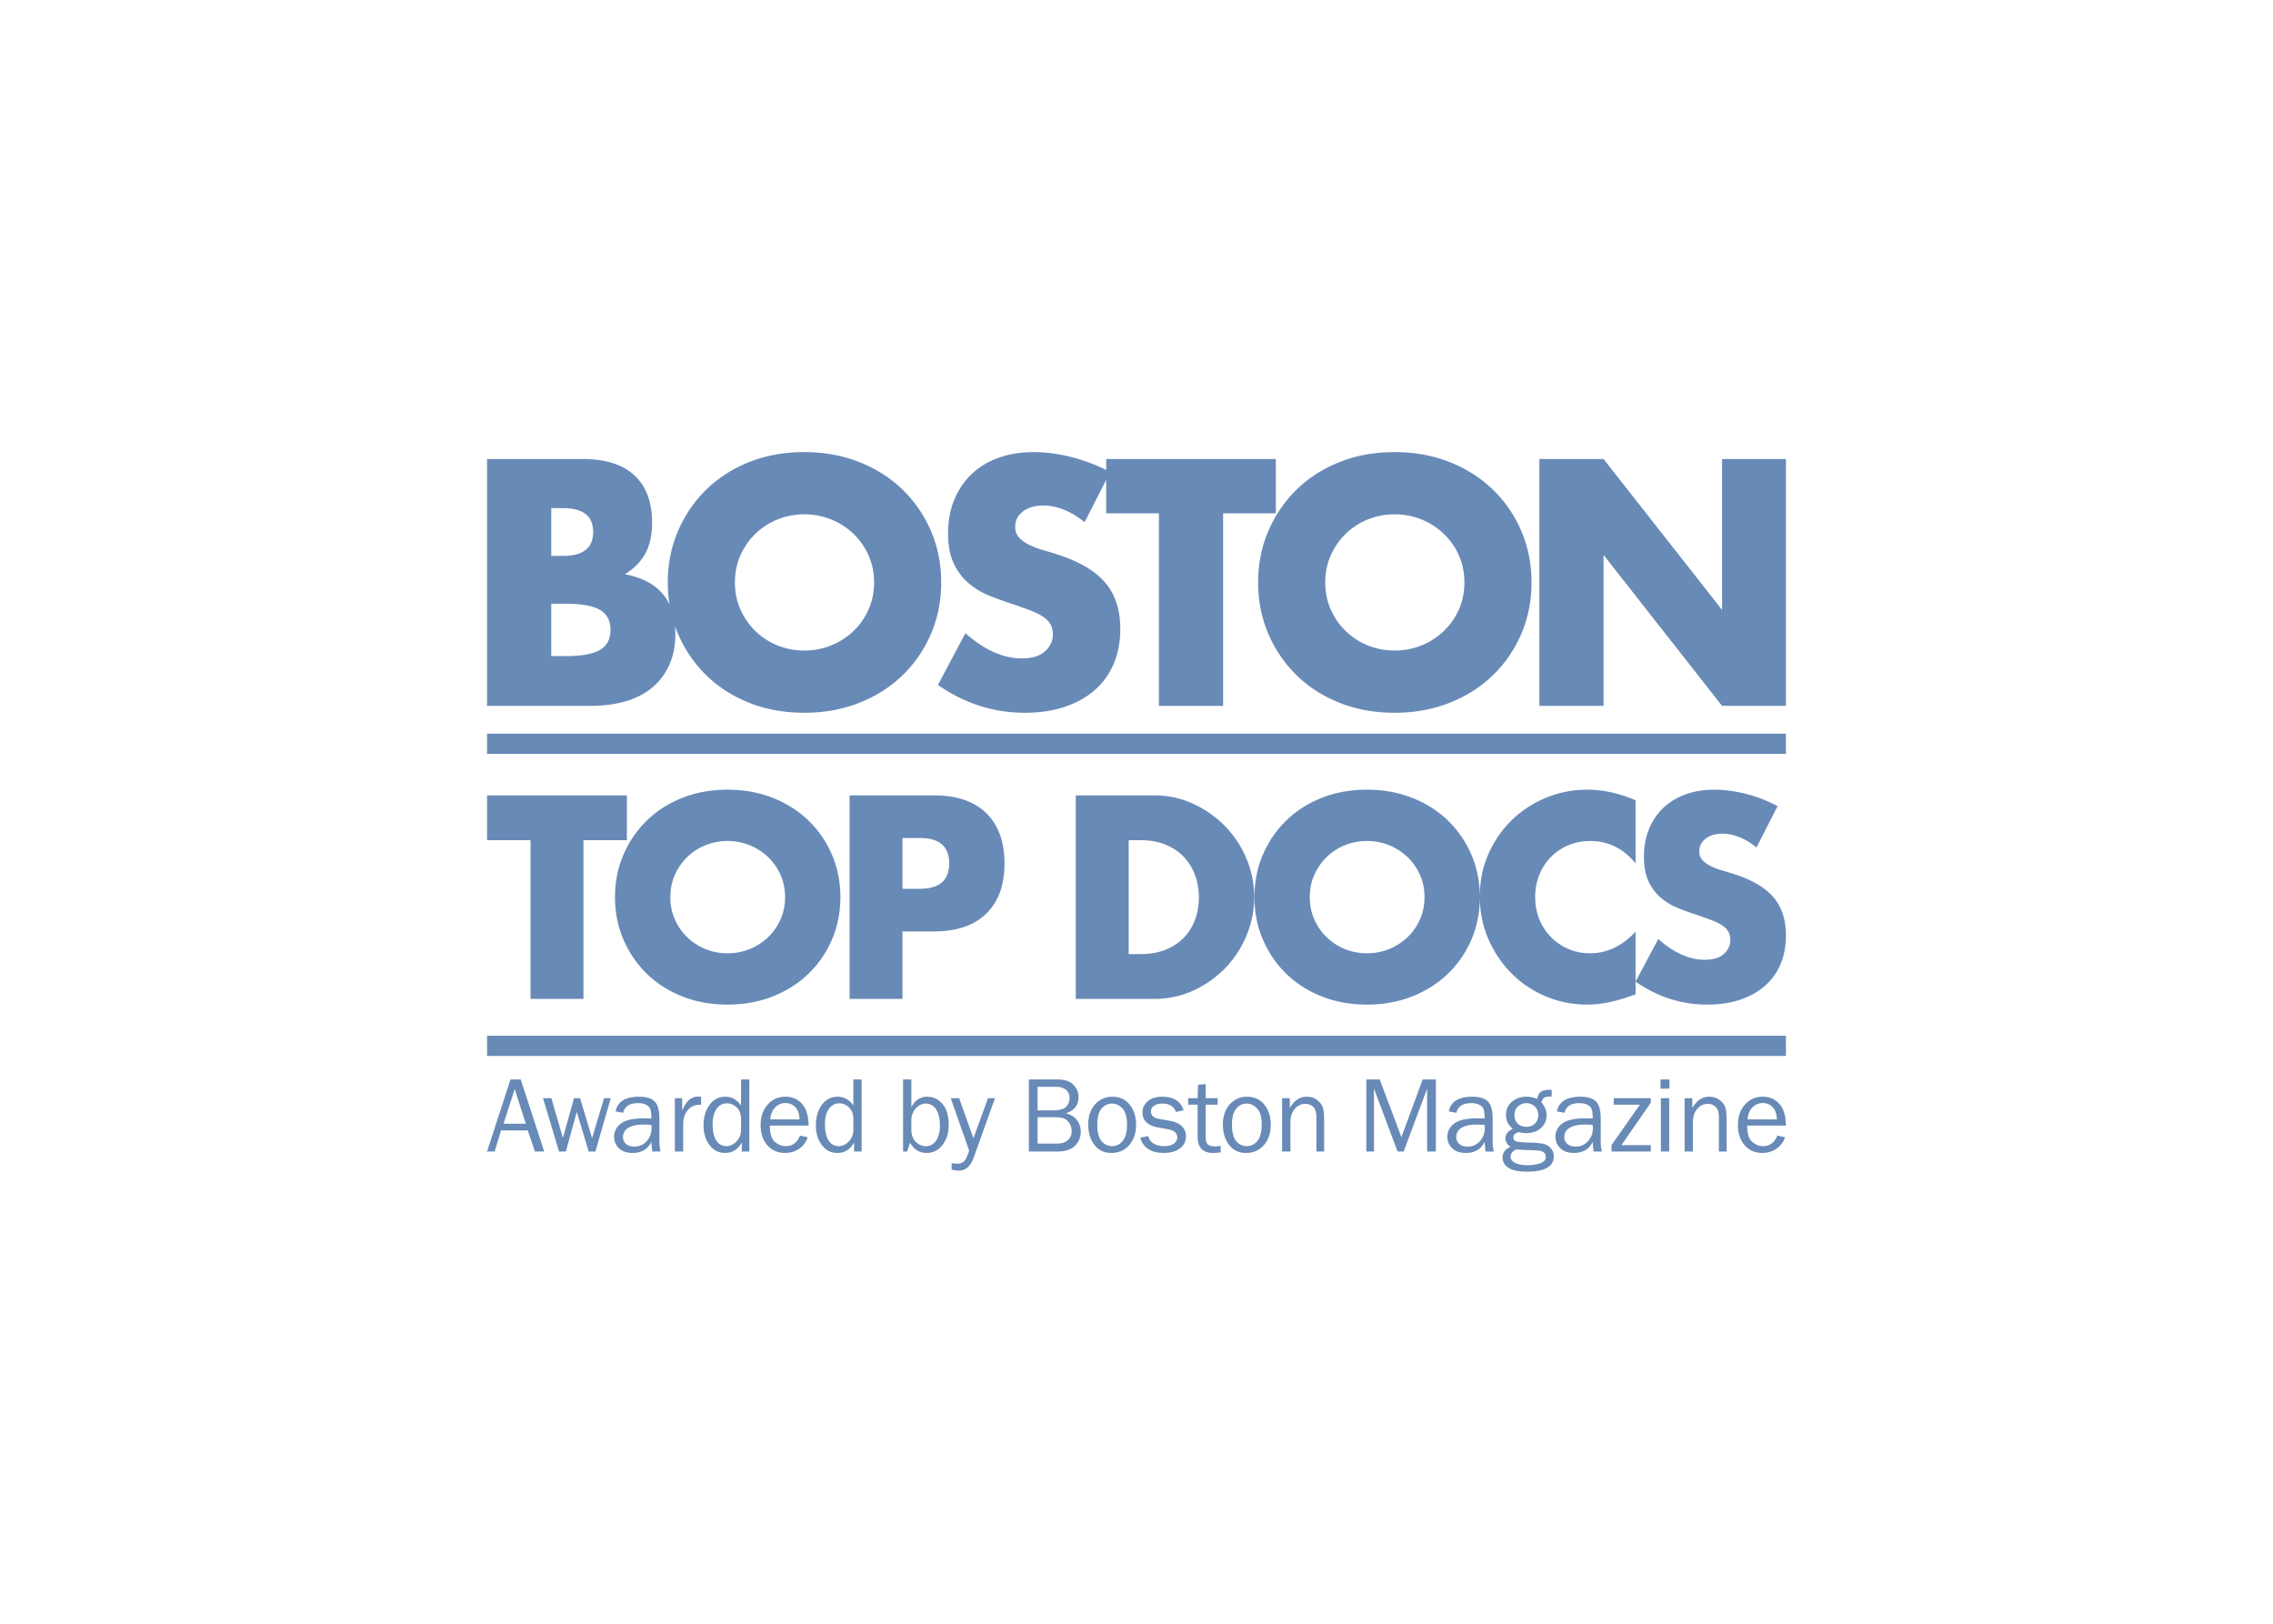 <svg viewBox="0 0 560 400" xmlns="http://www.w3.org/2000/svg" fill-rule="evenodd" clip-rule="evenodd"><path d="M120 255.155h320v4.961h-320v-4.961zm312.751-46.385c-1.418-1.152-2.837-2.006-4.256-2.56-1.418-.554-2.793-.831-4.123-.831-1.684 0-3.059.399-4.123 1.197s-1.596 1.84-1.596 3.125c0 .887.266 1.619.798 2.195.532.576 1.231 1.075 2.095 1.496.865.421 1.84.787 2.926 1.097 1.086.311 2.161.643 3.225.998 4.256 1.419 7.371 3.314 9.344 5.686 1.973 2.372 2.959 5.464 2.959 9.277 0 2.571-.432 4.898-1.297 6.982a14.564 14.564 0 0 1-3.79 5.353c-1.663 1.486-3.702 2.638-6.118 3.458-2.417.821-5.154 1.231-8.213 1.231-6.34 0-12.214-1.885-17.623-5.653l5.586-10.507c1.951 1.729 3.879 3.015 5.786 3.857 1.906.842 3.79 1.264 5.652 1.264 2.128 0 3.713-.488 4.755-1.463 1.042-.976 1.563-2.084 1.563-3.325 0-.754-.133-1.408-.399-1.962s-.709-1.064-1.33-1.53c-.621-.465-1.43-.897-2.427-1.296a79.117 79.117 0 0 0-3.625-1.33 72.766 72.766 0 0 1-4.954-1.763 15.585 15.585 0 0 1-4.322-2.56c-1.264-1.064-2.284-2.405-3.059-4.023-.776-1.618-1.164-3.669-1.164-6.152 0-2.482.41-4.732 1.23-6.749.82-2.018 1.973-3.747 3.458-5.187 1.485-1.441 3.303-2.561 5.453-3.359 2.15-.798 4.555-1.197 7.215-1.197 2.483 0 5.077.344 7.781 1.031a34.3 34.3 0 0 1 7.78 3.026l-5.187 10.174zm-281.23 12.237c0-3.725.687-7.194 2.062-10.408 1.374-3.214 3.28-6.018 5.719-8.412 2.438-2.394 5.353-4.267 8.745-5.619 3.391-1.353 7.126-2.029 11.205-2.029 4.034 0 7.758.676 11.172 2.029 3.414 1.352 6.351 3.225 8.811 5.619 2.461 2.394 4.378 5.198 5.753 8.412 1.374 3.214 2.061 6.683 2.061 10.408 0 3.724-.687 7.193-2.061 10.407-1.375 3.214-3.292 6.018-5.753 8.412-2.46 2.394-5.397 4.267-8.811 5.619-3.414 1.353-7.138 2.029-11.172 2.029-4.079 0-7.814-.676-11.205-2.029-3.392-1.352-6.307-3.225-8.745-5.619-2.439-2.394-4.345-5.198-5.719-8.412-1.375-3.214-2.062-6.683-2.062-10.407zm157.54 0c0-3.725.687-7.194 2.061-10.408 1.375-3.214 3.281-6.018 5.719-8.412 2.439-2.394 5.354-4.267 8.745-5.619 3.392-1.353 7.127-2.029 11.205-2.029 4.035 0 7.759.676 11.172 2.029 3.414 1.352 6.351 3.225 8.812 5.619 2.46 2.394 4.378 5.198 5.752 8.412 1.374 3.214 2.062 6.683 2.062 10.408 0 3.724-.688 7.193-2.062 10.407-1.374 3.214-3.292 6.018-5.752 8.412-2.461 2.394-5.398 4.267-8.812 5.619-3.413 1.353-7.137 2.029-11.172 2.029-4.078 0-7.813-.676-11.205-2.029-3.391-1.352-6.306-3.225-8.745-5.619-2.438-2.394-4.344-5.198-5.719-8.412-1.374-3.214-2.061-6.683-2.061-10.407zm93.898-8.313c-3.014-3.68-6.738-5.52-11.172-5.52-1.95 0-3.757.355-5.42 1.064-1.662.71-3.092 1.674-4.289 2.893-1.197 1.219-2.139 2.671-2.826 4.356-.687 1.685-1.031 3.502-1.031 5.453 0 1.995.344 3.835 1.031 5.52.687 1.684 1.64 3.147 2.859 4.389a13.425 13.425 0 0 0 4.29 2.926c1.64.709 3.413 1.064 5.32 1.064 4.167 0 7.913-1.774 11.238-5.32v15.428l-1.33.465c-1.995.709-3.857 1.23-5.586 1.563a27.11 27.11 0 0 1-5.12.499c-3.458 0-6.772-.654-9.942-1.962a25.993 25.993 0 0 1-8.379-5.52c-2.416-2.371-4.356-5.187-5.819-8.445-1.463-3.259-2.194-6.816-2.194-10.673 0-3.858.72-7.393 2.161-10.607 1.441-3.214 3.369-5.985 5.785-8.313 2.417-2.327 5.221-4.145 8.413-5.453a26.228 26.228 0 0 1 10.041-1.962c1.995 0 3.957.211 5.885.632 1.929.421 3.957 1.075 6.085 1.962v15.561zm-248.512-5.719h-10.706v39.102h-13.034v-39.102h-10.707v-11.039h34.447v11.039zm67.897 39.102h-13.034v-50.141h20.748c5.631 0 9.942 1.463 12.935 4.389 2.992 2.926 4.488 7.049 4.488 12.369 0 5.32-1.496 9.443-4.488 12.369-2.993 2.926-7.304 4.389-12.935 4.389h-7.714v16.625zm61.979 0h-19.286v-50.141h19.286c3.413 0 6.616.687 9.609 2.061 2.992 1.375 5.608 3.203 7.847 5.487 2.239 2.283 4.001 4.943 5.287 7.98a24.241 24.241 0 0 1 1.928 9.543c0 3.28-.632 6.439-1.895 9.476-1.264 3.037-3.015 5.708-5.254 8.013-2.238 2.305-4.854 4.145-7.847 5.52-2.992 1.374-6.217 2.061-9.675 2.061zm-3.259-39.102h-2.993v28.063h2.993c2.261 0 4.278-.355 6.052-1.064 1.773-.709 3.269-1.685 4.488-2.926 1.219-1.241 2.151-2.715 2.793-4.422.643-1.707.965-3.58.965-5.619 0-1.996-.333-3.858-.998-5.587-.665-1.729-1.607-3.214-2.826-4.455s-2.716-2.217-4.489-2.926c-1.773-.709-3.768-1.064-5.985-1.064zm-115.91 14.032c0 1.995.377 3.834 1.13 5.519a13.965 13.965 0 0 0 3.059 4.389 13.833 13.833 0 0 0 4.489 2.893 14.381 14.381 0 0 0 5.42 1.031 14.381 14.381 0 0 0 9.942-3.924 13.691 13.691 0 0 0 3.092-4.389c.754-1.685 1.13-3.524 1.13-5.519 0-1.996-.376-3.835-1.13-5.52a13.691 13.691 0 0 0-3.092-4.389 14.381 14.381 0 0 0-9.942-3.924c-1.906 0-3.713.344-5.42 1.031a13.833 13.833 0 0 0-4.489 2.893 13.965 13.965 0 0 0-3.059 4.389c-.753 1.685-1.13 3.524-1.13 5.52zm157.539 0c0 1.995.377 3.834 1.131 5.519a13.932 13.932 0 0 0 3.059 4.389 13.823 13.823 0 0 0 4.489 2.893 14.372 14.372 0 0 0 5.419 1.031 14.378 14.378 0 0 0 9.942-3.924 13.676 13.676 0 0 0 3.092-4.389c.754-1.685 1.131-3.524 1.131-5.519 0-1.996-.377-3.835-1.131-5.52a13.676 13.676 0 0 0-3.092-4.389 14.378 14.378 0 0 0-9.942-3.924c-1.906 0-3.713.344-5.419 1.031a13.823 13.823 0 0 0-4.489 2.893 13.932 13.932 0 0 0-3.059 4.389c-.754 1.685-1.131 3.524-1.131 5.52zm-96.026-14.564h-4.323v12.502h4.323c4.788 0 7.182-2.084 7.182-6.251s-2.394-6.251-7.182-6.251zm-106.667-25.698h320v4.961h-320v-4.961zm152.538-62.551l-5.323 10.443c-1.721-1.398-3.442-2.433-5.163-3.105-1.721-.672-3.388-1.009-5.001-1.009-2.044 0-3.711.484-5.002 1.452-1.29.968-1.936 2.232-1.936 3.792 0 1.075.323 1.963.968 2.662.646.699 1.493 1.304 2.541 1.815 1.049.511 2.232.954 3.55 1.331 1.317.376 2.621.779 3.912 1.21 5.163 1.72 8.94 4.019 11.333 6.897 2.394 2.877 3.59 6.628 3.59 11.252 0 3.119-.524 5.943-1.573 8.47a17.675 17.675 0 0 1-4.598 6.494c-2.016 1.801-4.49 3.2-7.421 4.194-2.931.995-6.252 1.493-9.962 1.493-7.69 0-14.816-2.286-21.377-6.857l6.776-12.745c2.366 2.097 4.706 3.657 7.018 4.679 2.313 1.021 4.598 1.532 6.857 1.532 2.581 0 4.504-.591 5.767-1.774 1.264-1.184 1.896-2.528 1.896-4.034 0-.914-.161-1.707-.484-2.379-.323-.673-.86-1.291-1.613-1.856-.753-.564-1.735-1.089-2.945-1.573a97.274 97.274 0 0 0-4.396-1.613 87.883 87.883 0 0 1-6.009-2.138c-1.963-.779-3.711-1.815-5.244-3.105-1.532-1.291-2.769-2.918-3.71-4.88-.941-1.963-1.412-4.45-1.412-7.462 0-3.011.497-5.741 1.492-8.188.995-2.446 2.393-4.544 4.195-6.291 1.801-1.748 4.006-3.106 6.614-4.074 2.609-.968 5.526-1.452 8.753-1.452 3.011 0 6.157.417 9.438 1.25a41.57 41.57 0 0 1 8.469 3.168v-2.724h41.785v13.39h-12.987v47.432h-15.81v-47.432h-12.988v-8.265zm37.429 25.286c0-4.517.834-8.725 2.501-12.624 1.667-3.899 3.979-7.301 6.937-10.204 2.958-2.904 6.494-5.177 10.608-6.817 4.114-1.64 8.644-2.46 13.592-2.46 4.893 0 9.411.82 13.552 2.46 4.14 1.64 7.703 3.913 10.688 6.817 2.984 2.903 5.31 6.305 6.977 10.204 1.667 3.899 2.501 8.107 2.501 12.624 0 4.517-.834 8.725-2.501 12.624-1.667 3.899-3.993 7.3-6.977 10.204-2.985 2.904-6.548 5.176-10.688 6.816-4.141 1.641-8.659 2.461-13.552 2.461-4.948 0-9.478-.82-13.592-2.461-4.114-1.64-7.65-3.912-10.608-6.816s-5.27-6.305-6.937-10.204c-1.667-3.899-2.501-8.107-2.501-12.624zm-145.014 5.435a34.055 34.055 0 0 1-.426-5.435c0-4.517.834-8.725 2.501-12.624 1.667-3.899 3.979-7.301 6.937-10.204 2.958-2.904 6.494-5.177 10.608-6.817 4.114-1.64 8.644-2.46 13.592-2.46 4.894 0 9.411.82 13.552 2.46 4.14 1.64 7.703 3.913 10.688 6.817 2.984 2.903 5.31 6.305 6.977 10.204 1.667 3.899 2.501 8.107 2.501 12.624 0 4.517-.834 8.725-2.501 12.624-1.667 3.899-3.993 7.3-6.977 10.204-2.985 2.904-6.548 5.176-10.688 6.816-4.141 1.641-8.658 2.461-13.552 2.461-4.948 0-9.478-.82-13.592-2.461-4.114-1.64-7.65-3.912-10.608-6.816s-5.27-6.305-6.937-10.204a30.699 30.699 0 0 1-.737-1.896c.061.657.092 1.329.092 2.017 0 2.85-.498 5.378-1.493 7.583-.995 2.204-2.393 4.06-4.194 5.565-1.802 1.506-3.993 2.636-6.574 3.388-2.582.753-5.486 1.13-8.712 1.13h-25.41v-60.822h23.554c5.593 0 9.842 1.344 12.745 4.033 2.904 2.689 4.356 6.561 4.356 11.616 0 3.065-.551 5.606-1.653 7.623-1.103 2.017-2.783 3.724-5.042 5.122 2.259.43 4.181 1.089 5.768 1.977 1.586.887 2.877 1.976 3.872 3.266.532.691.983 1.427 1.353 2.209zm230.116 24.976h-15.81v-60.822h15.81l29.201 37.187v-37.187h15.73v60.822h-15.73l-29.201-37.187v37.187zm-255.79-25.168h-3.469v12.907h3.469c3.98 0 6.83-.511 8.551-1.533 1.72-1.022 2.581-2.662 2.581-4.921 0-2.258-.861-3.898-2.581-4.92-1.721-1.022-4.571-1.533-8.551-1.533zm187.225-5.243c0 2.42.457 4.652 1.371 6.695a16.917 16.917 0 0 0 3.711 5.324 16.764 16.764 0 0 0 5.445 3.509c2.07.833 4.261 1.25 6.574 1.25 2.312 0 4.504-.417 6.574-1.25a17.246 17.246 0 0 0 5.485-3.509 16.6 16.6 0 0 0 3.751-5.324c.914-2.043 1.371-4.275 1.371-6.695s-.457-4.652-1.371-6.695a16.59 16.59 0 0 0-3.751-5.324 17.229 17.229 0 0 0-5.485-3.509c-2.07-.834-4.262-1.251-6.574-1.251-2.313 0-4.504.417-6.574 1.251a16.748 16.748 0 0 0-5.445 3.509c-1.56 1.505-2.797 3.28-3.711 5.324-.914 2.043-1.371 4.275-1.371 6.695zm-145.44 0c0 2.42.457 4.652 1.371 6.695a16.917 16.917 0 0 0 3.711 5.324 16.764 16.764 0 0 0 5.445 3.509c2.07.833 4.261 1.25 6.574 1.25 2.312 0 4.504-.417 6.574-1.25a17.235 17.235 0 0 0 5.485-3.509 16.6 16.6 0 0 0 3.751-5.324c.915-2.043 1.372-4.275 1.372-6.695s-.457-4.652-1.372-6.695a16.59 16.59 0 0 0-3.751-5.324 17.218 17.218 0 0 0-5.485-3.509c-2.07-.834-4.262-1.251-6.574-1.251-2.313 0-4.504.417-6.574 1.251a16.748 16.748 0 0 0-5.445 3.509c-1.56 1.505-2.797 3.28-3.711 5.324-.914 2.043-1.371 4.275-1.371 6.695zm-42.35-18.311h-2.904v11.777h2.904c4.948 0 7.422-1.963 7.422-5.889 0-3.925-2.474-5.888-7.422-5.888zm243.572 143.315v1.625c-.937 0-1.563.108-1.879.325-.317.217-.527.607-.631 1.17.841.971 1.261 2.029 1.261 3.173 0 1.196-.457 2.223-1.371 3.082-.915.858-2.144 1.287-3.687 1.287a4.48 4.48 0 0 1-.897-.078c-.477-.095-.776-.143-.897-.143-.234 0-.516.115-.845.344-.33.23-.494.527-.494.891 0 .52.238.858.715 1.014.476.156 1.599.256 3.367.299 1.5.044 2.607.146 3.323.306a3.38 3.38 0 0 1 1.814 1.066c.494.551.741 1.225.741 2.022 0 2.505-2.202 3.758-6.606 3.758-2.089 0-3.612-.314-4.57-.943-.958-.628-1.437-1.467-1.437-2.516 0-1.274.667-2.15 2.002-2.626-.858-.564-1.287-1.27-1.287-2.12 0-1.014.607-1.79 1.82-2.327-1.135-.919-1.703-2.076-1.703-3.472 0-1.3.486-2.367 1.456-3.199.971-.832 2.155-1.248 3.55-1.248.988 0 1.886.186 2.692.559.13-.858.431-1.452.903-1.781.473-.33 1.19-.494 2.152-.494l.508.026zm-137.151 2.054l-5.266 14.667c-.763 2.115-1.981 3.173-3.654 3.173-.529 0-1.114-.091-1.755-.273v-1.599c.529.121.984.182 1.365.182.65 0 1.194-.187 1.632-.56.438-.372.873-1.274 1.307-2.704l-4.538-12.886h2.08l3.511 9.869 3.602-9.869h1.716zm128.465 12.6c-.954.416-1.431 1.018-1.431 1.807 0 .668.393 1.186 1.177 1.554.785.368 1.784.553 2.997.553 1.127 0 2.159-.159 3.095-.475.936-.316 1.404-.852 1.404-1.606 0-.407-.138-.741-.416-1.001-.277-.26-.656-.425-1.138-.494-.481-.069-1.319-.121-2.516-.156-1.43-.035-2.488-.095-3.172-.182zm-183.923-5.851c0 1.985.416 3.324 1.248 4.017.832.694 1.712 1.041 2.64 1.041 1.673 0 2.852-.863 3.537-2.588l1.898.39c-.347 1.118-1.023 2.044-2.028 2.776-1.006.733-2.189 1.099-3.55 1.099-1.795 0-3.247-.631-4.356-1.892-1.11-1.261-1.664-2.915-1.664-4.96 0-2.09.576-3.778 1.729-5.065 1.153-1.287 2.6-1.931 4.343-1.931 1.716 0 3.097.594 4.141 1.781 1.045 1.188 1.58 2.965 1.606 5.332h-9.544zm240.779 0c0 1.985.416 3.324 1.248 4.017.832.694 1.712 1.041 2.64 1.041 1.673 0 2.852-.863 3.537-2.588l1.898.39c-.347 1.118-1.023 2.044-2.028 2.776-1.006.733-2.189 1.099-3.55 1.099-1.795 0-3.247-.631-4.356-1.892-1.11-1.261-1.665-2.915-1.665-4.96 0-2.09.577-3.778 1.73-5.065 1.153-1.287 2.6-1.931 4.343-1.931 1.716 0 3.097.594 4.141 1.781 1.045 1.188 1.58 2.965 1.606 5.332h-9.544zm-123.439 6.735c-1.803 0-3.209-.667-4.219-2.002-1.01-1.335-1.515-2.991-1.515-4.968 0-2.089.568-3.757 1.703-5.006 1.136-1.248 2.549-1.872 4.239-1.872 1.812 0 3.24.657 4.285 1.97 1.044 1.313 1.567 2.954 1.567 4.921 0 2.046-.564 3.717-1.691 5.013-1.127 1.296-2.583 1.944-4.369 1.944zm-83.538-.351h-.989v-17.749h2.042v6.801c.936-1.699 2.228-2.549 3.875-2.549 1.508 0 2.772.594 3.79 1.781 1.019 1.188 1.528 2.913 1.528 5.176 0 1.95-.501 3.586-1.502 4.908-1.001 1.322-2.304 1.983-3.907 1.983-1.786 0-3.156-.841-4.109-2.523l-.728 2.172zm50.361.351c-1.803 0-3.21-.667-4.22-2.002-1.01-1.335-1.514-2.991-1.514-4.968 0-2.089.567-3.757 1.703-5.006 1.135-1.248 2.548-1.872 4.239-1.872 1.812 0 3.24.657 4.284 1.97 1.045 1.313 1.567 2.954 1.567 4.921 0 2.046-.563 3.717-1.69 5.013-1.127 1.296-2.584 1.944-4.369 1.944zm-111.099-.351h-2.029c-.078-.416-.156-1.205-.234-2.367-.901 1.812-2.435 2.718-4.603 2.718-1.473 0-2.605-.39-3.393-1.17-.789-.78-1.184-1.717-1.184-2.809 0-1.326.564-2.416 1.691-3.27 1.127-.854 3.042-1.281 5.747-1.281.364 0 .945.017 1.742.052 0-1.04-.08-1.792-.24-2.256-.161-.464-.501-.834-1.021-1.112-.52-.277-1.205-.416-2.054-.416-2.072 0-3.277.789-3.615 2.367l-1.886-.325c.46-2.419 2.393-3.628 5.8-3.628 1.811 0 3.097.401 3.855 1.203.759.802 1.138 2.191 1.138 4.167v5.578c0 .928.095 1.777.286 2.549zm134.309-13.133h2.939v1.599h-2.939v8.244c0 1.353.703 2.029 2.107 2.029.468 0 .997-.048 1.586-.143v1.612c-.719.095-1.343.143-1.872.143-2.54 0-3.81-1.326-3.81-3.979v-7.906h-2.328v-1.599h2.328l.091-3.303 1.898-.182v3.485zm-112.438 13.133h-1.859v-2.25c-.919 1.734-2.302 2.601-4.148 2.601-1.534 0-2.796-.644-3.784-1.931s-1.482-2.915-1.482-4.882c0-2.012.489-3.687 1.469-5.026.98-1.339 2.28-2.009 3.901-2.009 1.578 0 2.865.719 3.862 2.158v-6.41h2.041v17.749zm210.046 0h-2.028c-.078-.416-.156-1.205-.234-2.367-.902 1.812-2.436 2.718-4.603 2.718-1.474 0-2.605-.39-3.394-1.17-.789-.78-1.183-1.717-1.183-2.809 0-1.326.563-2.416 1.69-3.27 1.127-.854 3.043-1.281 5.747-1.281.364 0 .945.017 1.743.052 0-1.04-.081-1.792-.241-2.256-.16-.464-.501-.834-1.021-1.112-.52-.277-1.205-.416-2.054-.416-2.072 0-3.277.789-3.615 2.367l-1.885-.325c.459-2.419 2.392-3.628 5.799-3.628 1.812 0 3.097.401 3.855 1.203.759.802 1.138 2.191 1.138 4.167v5.578c0 .928.095 1.777.286 2.549zm-182.375 0h-1.86v-2.25c-.919 1.734-2.301 2.601-4.148 2.601-1.534 0-2.795-.644-3.783-1.931-.989-1.287-1.483-2.915-1.483-4.882 0-2.012.49-3.687 1.47-5.026.979-1.339 2.279-2.009 3.9-2.009 1.578 0 2.865.719 3.862 2.158v-6.41h2.042v17.749zm155.745 0h-2.029c-.078-.416-.156-1.205-.234-2.367-.901 1.812-2.436 2.718-4.603 2.718-1.473 0-2.605-.39-3.394-1.17-.788-.78-1.183-1.717-1.183-2.809 0-1.326.564-2.416 1.691-3.27 1.126-.854 3.042-1.281 5.747-1.281.364 0 .945.017 1.742.052 0-1.04-.08-1.792-.24-2.256-.161-.464-.501-.834-1.021-1.112-.52-.277-1.205-.416-2.055-.416-2.071 0-3.276.789-3.614 2.367l-1.886-.325c.46-2.419 2.393-3.628 5.8-3.628 1.811 0 3.096.401 3.855 1.203.758.802 1.138 2.191 1.138 4.167v5.578c0 .928.095 1.777.286 2.549zm-87.095-3.407l1.951-.403c.433 1.656 1.803 2.484 4.108 2.484.85 0 1.569-.191 2.159-.572.589-.382.884-.919.884-1.613 0-1.031-.75-1.686-2.249-1.963l-2.77-.52c-1.084-.208-1.946-.616-2.588-1.223-.641-.606-.962-1.408-.962-2.405 0-1.101.438-2.022 1.313-2.763.876-.741 2.055-1.112 3.537-1.112 2.852 0 4.612 1.114 5.279 3.342l-1.872.403c-.537-1.37-1.643-2.055-3.316-2.055-.832 0-1.515.172-2.048.514-.533.342-.799.821-.799 1.437 0 .971.68 1.582 2.041 1.833l2.562.455c2.678.486 4.018 1.782 4.018 3.888 0 1.205-.499 2.178-1.496 2.919-.997.741-2.323 1.112-3.979 1.112-3.112 0-5.036-1.253-5.773-3.758zm-20.428 3.407h-7.021v-17.749h7.021c1.768 0 3.08.433 3.933 1.3.854.867 1.281 1.873 1.281 3.017 0 2.011-1.049 3.346-3.146 4.005 1.248.321 2.175.893 2.782 1.716.607.824.91 1.756.91 2.796 0 1.396-.47 2.564-1.41 3.504-.941.941-2.391 1.411-4.35 1.411zm-121.098 0h-1.677l-3.94-13.133h2.054l2.848 9.791 2.73-9.791h1.496l2.951 9.83 2.952-9.83h1.651l-3.783 13.133h-1.652l-2.938-9.752-2.692 9.752zm178.513 0h-2.041v-13.133h1.898v2.419c1.067-1.855 2.449-2.783 4.148-2.783.98 0 1.814.254 2.503.761.69.507 1.162 1.077 1.418 1.71.255.632.383 1.777.383 3.432v7.594h-1.911v-8.439c0-1.214-.265-2.067-.793-2.561-.529-.495-1.171-.742-1.925-.742-1.04 0-1.913.416-2.62 1.249-.706.832-1.06 1.928-1.06 3.289v7.204zm-183.838 0h-2.275l-1.795-5.188h-6.566l-1.587 5.188h-1.859l5.76-17.749h2.536l5.786 17.749zm283 0h-2.041v-13.133h1.898v2.419c1.066-1.855 2.449-2.783 4.148-2.783.98 0 1.814.254 2.503.761.689.507 1.162 1.077 1.417 1.71.256.632.384 1.777.384 3.432v7.594h-1.911v-8.439c0-1.214-.265-2.067-.794-2.561-.528-.495-1.17-.742-1.924-.742-1.04 0-1.914.416-2.62 1.249-.707.832-1.06 1.928-1.06 3.289v7.204zm-10.377 0h-9.674v-1.573l6.983-9.961h-6.45v-1.599h9.141v1.105l-7.229 10.455h7.229v1.573zm-68.201 0h-1.885v-17.749h3.303l5.344 14.199 5.24-14.199h3.251v17.749h-2.159v-15.499l-5.773 15.499h-1.508l-5.813-15.499v15.499zm-170.191 0h-2.042v-13.133h1.795v3.069c.633-1.448 1.268-2.386 1.905-2.815.637-.429 1.289-.644 1.957-.644.208 0 .476.017.806.052v1.95h-.416c-1.127 0-2.063.421-2.809 1.262-.745.841-1.144 1.946-1.196 3.315v6.944zm242.924 0h-2.041v-13.133h2.041v13.133zm-45.472-6.566a32.26 32.26 0 0 0-1.898-.079c-1.613 0-2.865.265-3.758.794-.893.528-1.339 1.3-1.339 2.314 0 .642.24 1.188.721 1.639.481.45 1.177.676 2.087.676 1.231 0 2.243-.447 3.036-1.34.794-.892 1.19-1.941 1.19-3.146 0-.243-.013-.529-.039-.858zm26.631 0a32.287 32.287 0 0 0-1.899-.079c-1.612 0-2.865.265-3.758.794-.893.528-1.339 1.3-1.339 2.314 0 .642.241 1.188.722 1.639.481.45 1.176.676 2.087.676 1.231 0 2.243-.447 3.036-1.34.793-.892 1.19-1.941 1.19-3.146 0-.243-.013-.529-.039-.858zm-231.918 0a32.26 32.26 0 0 0-1.898-.079c-1.612 0-2.865.265-3.758.794-.893.528-1.339 1.3-1.339 2.314 0 .642.24 1.188.722 1.639.481.45 1.176.676 2.086.676 1.231 0 2.243-.447 3.037-1.34.793-.892 1.189-1.941 1.189-3.146 0-.243-.013-.529-.039-.858zm64.054 1.417c.095 1.343.509 2.319 1.242 2.925.732.607 1.506.911 2.321.911 1.04 0 1.879-.451 2.516-1.353.637-.901.955-2.136.955-3.705 0-1.691-.307-3.019-.923-3.986-.615-.966-1.469-1.45-2.561-1.45-.858 0-1.632.345-2.321 1.034-.689.689-1.099 1.58-1.229 2.672v2.952zm82.641 3.823c1.041 0 1.912-.429 2.614-1.288.702-.858 1.053-2.193 1.053-4.005 0-1.82-.368-3.14-1.105-3.959s-1.599-1.229-2.588-1.229c-1.014 0-1.872.414-2.574 1.242-.702.828-1.053 2.139-1.053 3.933 0 1.899.351 3.258 1.053 4.077s1.569 1.229 2.6 1.229zm-33.177 0c1.04 0 1.911-.429 2.613-1.288.703-.858 1.054-2.193 1.054-4.005 0-1.82-.369-3.14-1.106-3.959-.736-.819-1.599-1.229-2.587-1.229-1.014 0-1.873.414-2.575 1.242-.702.828-1.053 2.139-1.053 3.933 0 1.899.351 3.258 1.053 4.077s1.569 1.229 2.601 1.229zm-91.425-6.736c0-1.153-.351-2.076-1.054-2.769-.702-.694-1.521-1.041-2.457-1.041-1.014 0-1.849.451-2.503 1.353-.655.901-.982 2.167-.982 3.796 0 1.76.301 3.099.904 4.018.602.919 1.428 1.379 2.477 1.379.953 0 1.794-.399 2.522-1.197a4.025 4.025 0 0 0 1.093-2.808v-2.731zm27.67 0c0-1.153-.351-2.076-1.053-2.769-.702-.694-1.521-1.041-2.457-1.041-1.015 0-1.849.451-2.504 1.353-.654.901-.981 2.167-.981 3.796 0 1.76.301 3.099.903 4.018.603.919 1.429 1.379 2.478 1.379.953 0 1.794-.399 2.522-1.197a4.029 4.029 0 0 0 1.092-2.808v-2.731zm49.822-.39h-4.434v6.502h4.759c1.162 0 2.059-.282 2.692-.846.632-.563.949-1.296.949-2.197 0-.633-.143-1.22-.429-1.762a3.042 3.042 0 0 0-1.209-1.255c-.521-.295-1.296-.442-2.328-.442zm115.981 2.367c.867 0 1.574-.267 2.12-.8s.819-1.224.819-2.074c0-.867-.284-1.576-.852-2.126a2.855 2.855 0 0 0-2.061-.826c-.771 0-1.456.258-2.054.774-.598.516-.897 1.25-.897 2.204 0 .85.268 1.536.806 2.061.537.524 1.244.787 2.119.787zm-246.5-.768l-2.731-8.529-2.756 8.529h5.487zm67.441-1.053c-.018-.737-.139-1.391-.364-1.963-.226-.572-.607-1.06-1.145-1.463-.537-.403-1.183-.605-1.937-.605a3.457 3.457 0 0 0-2.581 1.093c-.707.728-1.103 1.707-1.19 2.938h7.217zm240.779 0c-.018-.737-.139-1.391-.365-1.963-.225-.572-.606-1.06-1.144-1.463-.537-.403-1.183-.605-1.937-.605a3.457 3.457 0 0 0-2.581 1.093c-.707.728-1.103 1.707-1.19 2.938h7.217zm-177.701-8.036h-4.434v5.8h3.862c1.604 0 2.674-.306 3.212-.917a3.156 3.156 0 0 0 .806-2.152c0-.815-.288-1.474-.865-1.976-.576-.503-1.437-.755-2.581-.755zm151.239.456h-2.197v-2.263h2.197v2.263z" fill="#688ab7"/></svg>